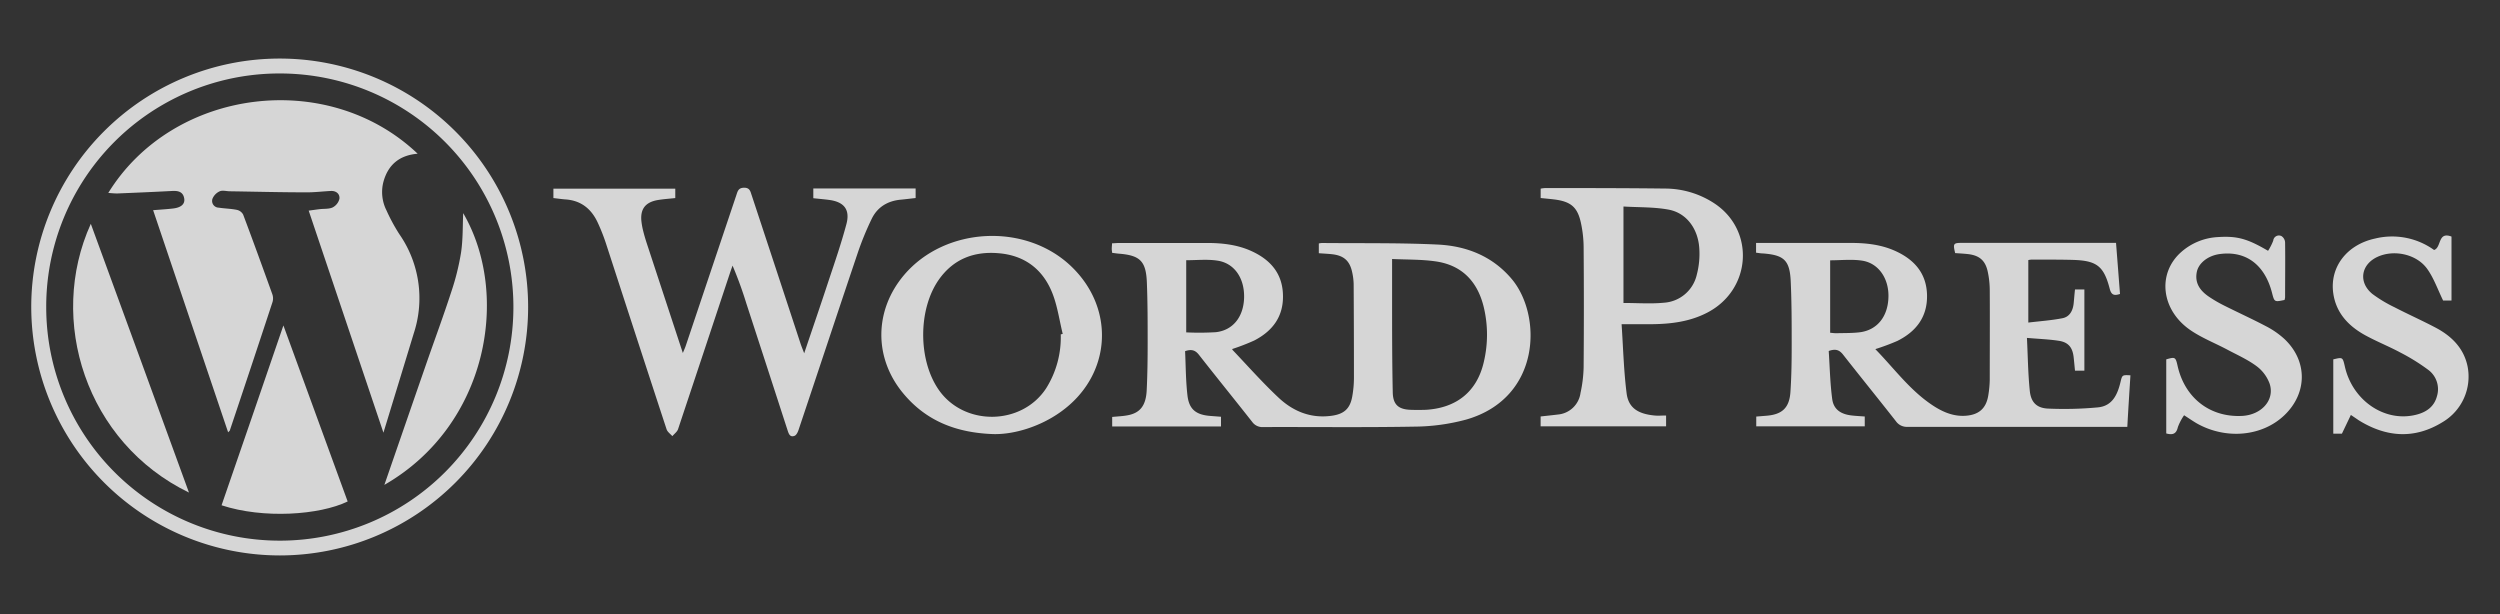 <svg xmlns="http://www.w3.org/2000/svg" viewBox="0 0 800 196.49"><rect x="0" y="0" width="800" height="196.49" fill="#333333" stroke="none"/><defs><style>.cls-1{opacity:0.8;}.cls-2{fill:#fff;}.cls-3{fill:none;}</style></defs><title>wordpress</title><g id="Layer_2" data-name="Layer 2"><g id="Layer_1-2" data-name="Layer 1"><g class="cls-1"><path class="cls-2" d="M379.23,112.37c.22,4.72.21,9.49.76,14.2.51,4.42,2.74,6.15,7.2,6.52l3.53.27v3.11H355.9v-3.05c1.77-.18,3.5-.23,5.16-.57,3.82-.78,5.64-3.13,5.88-7.91.25-5.07.31-10.16.31-15.24,0-6.41,0-12.83-.25-19.23-.26-6.93-2.17-8.77-9-9.3-.69-.06-1.37-.17-2.11-.26-.05-.51-.13-.89-.13-1.26,0-.54.06-1.08.11-1.8.82,0,1.58-.1,2.34-.1,9.31,0,18.61,0,27.92,0,4.95,0,9.84.53,14.41,2.63,5.91,2.72,9.75,7,10,13.77.29,7-3.22,11.73-9.18,14.81a68.3,68.3,0,0,1-7,2.71s-.06.18,0,.25c4.9,5.15,9.62,10.5,14.8,15.35,4.59,4.3,10.15,6.64,16.71,5.81,4.06-.5,6.11-2.14,6.84-6.15a34,34,0,0,0,.55-6.05q0-15-.09-30a19.4,19.4,0,0,0-.46-3.71c-.77-3.68-2.64-5.37-6.37-5.81-1.39-.16-2.79-.21-4.32-.33V77.91a6,6,0,0,1,1-.15c12.36.12,24.73-.09,37.06.5,9.12.44,17.4,3.65,23.58,10.91,9.88,11.6,9.61,38.13-14.43,45.08a65.06,65.06,0,0,1-16.63,2.27c-16.11.29-32.22.08-48.33.14A4,4,0,0,1,400.7,135c-5.61-7.13-11.33-14.17-16.92-21.31C382.66,112.22,381.53,111.58,379.23,112.37Zm66.24-29.49c0,4.63,0,8.76,0,12.88,0,9.92,0,19.83.21,29.75.07,3.94,1.79,5.48,5.67,5.63,1.64.06,3.29.05,4.92,0,9.88-.59,16.36-5.88,18.53-15.23a37.83,37.83,0,0,0,0-17.64c-2-8.24-7.05-13.52-15.62-14.66C454.82,83,450.35,83.1,445.47,82.88Zm-65.88.39v23.09a87.63,87.63,0,0,0,9.47-.06c5.51-.61,8.87-4.92,9.05-11,.17-6.3-3.13-11.15-8.63-11.91C386.29,82.91,383,83.27,379.59,83.27Z"/><path class="cls-2" d="M664,92.62h3v26h-3c-.14-1.39-.27-2.84-.43-4.29-.34-3.1-1.65-4.79-4.71-5.27s-6.47-.61-10.24-.93c.3,6,.35,11.55.92,17,.38,3.61,2.2,5.45,5.84,5.62a116.76,116.76,0,0,0,15.87-.38c4.76-.42,6.38-4.16,7.35-8.27.51-2.15.59-2.13,3.14-2-.34,5.4-.69,10.81-1,16.49H678q-33.78,0-67.56,0a4.25,4.25,0,0,1-3.74-1.79c-5.59-7.13-11.31-14.17-16.91-21.31-1.13-1.43-2.31-2-4.6-1.17.34,5,.43,10.26,1.12,15.39.45,3.33,2.76,4.86,6.31,5.25,1.32.15,2.64.21,4.1.32v3.15H562v-3.13l3.22-.26c5.06-.39,7.38-2.52,7.72-7.63s.4-10,.4-15c0-6.8,0-13.61-.31-20.4s-2.2-8.4-8.89-8.91c-.69,0-1.38-.15-2.2-.24V77.74h2.26c9.39,0,18.77,0,28.16,0,4.87,0,9.67.54,14.18,2.59,6.11,2.78,10,7.22,10.11,14.2s-3.56,11.62-9.55,14.59a72,72,0,0,1-7,2.6c5.87,6,10.82,12.84,17.8,17.62,3.31,2.28,6.93,4,11.12,3.7s6.57-2.32,7.24-6.57a33.7,33.7,0,0,0,.46-4.9c0-9.62.06-19.24,0-28.86a28.42,28.42,0,0,0-.65-5.81c-.77-3.56-2.68-5.17-6.31-5.59-1.38-.16-2.78-.22-4.11-.32-.73-3.08-.6-3.27,2.31-3.27h49.17c.43,5.5.85,10.9,1.27,16.35-1.82.59-2.76.4-3.29-1.66-1.88-7.26-4.15-9-11.68-9.24-4.46-.13-8.92-.08-13.37-.1a7.08,7.08,0,0,0-1,.15v20c3.75-.45,7.38-.7,10.93-1.39,2.31-.45,3.33-2.43,3.58-4.71C663.72,95.66,663.82,94.2,664,92.62ZM585.65,83.3v23.18c.75.06,1.36.16,2,.15,2.49-.07,5,0,7.47-.3,5.56-.7,9-5,9.18-11.19.2-6-3.18-11-8.54-11.75C592.46,82.91,589.08,83.3,585.65,83.3Z"/><path class="cls-2" d="M177.09,63.38v-3h39v3c-1.88.21-3.74.32-5.57.63-4.1.69-5.77,3-5.23,7.11a23.37,23.37,0,0,0,.52,2.75c.32,1.29.69,2.56,1.1,3.82,3.8,11.56,7.6,23.12,11.6,35.27.48-1.17.79-1.83,1-2.52q8.06-24,16.1-47.94c.42-1.24.62-2.43,2.53-2.43s2,1.33,2.44,2.53Q248.4,86.27,256.19,110c.29.87.65,1.72,1.15,3.05,2.72-8.07,5.33-15.65,7.83-23.26,2-6,4.06-12,5.68-18.07,1.24-4.67-.75-7.11-5.54-7.75-1.62-.21-3.25-.35-5.05-.54V60.31H293v3.06c-1.5.16-3.11.37-4.71.52-4.22.38-7.51,2.35-9.35,6.15a95.14,95.14,0,0,0-4.5,11c-6.34,18.79-12.56,37.61-18.86,56.41-.24.74-.68,1.73-1.29,2-1.53.61-1.91-.67-2.29-1.83q-6.57-20.27-13.17-40.52A124.34,124.34,0,0,0,234.42,85c-.28.77-.56,1.55-.82,2.33q-8.29,25-16.62,50c-.29.85-1.21,1.5-1.83,2.24-.63-.72-1.56-1.35-1.84-2.19-6.53-19.87-13-39.77-19.46-59.65a61.24,61.24,0,0,0-2.49-6.31c-2.06-4.57-5.45-7.34-10.62-7.62C179.58,63.7,178.43,63.53,177.09,63.38Z"/><path class="cls-2" d="M10,98.29a79.5,79.5,0,1,1,79.57,79.45A79.61,79.61,0,0,1,10,98.29Zm4.79,0A74.75,74.75,0,1,0,89.62,23.51,74.62,74.62,0,0,0,14.79,98.28Z"/><path class="cls-2" d="M518.91,103.74c.51,7.59.69,14.91,1.61,22.14.59,4.62,3.62,6.57,8.91,7.08,1.16.12,2.33,0,3.72,0v3.47H493v-3.16c1.84-.21,3.67-.39,5.5-.62a8,8,0,0,0,7.26-6.89,42.88,42.88,0,0,0,1-8.13q.15-19.34,0-38.69a38,38,0,0,0-.78-7.21c-1.07-5.38-3.2-7.24-8.65-7.91-1.38-.17-2.78-.29-4.32-.45v-3a9.61,9.61,0,0,1,1.46-.19c12.82,0,25.64,0,38.46.16a28.79,28.79,0,0,1,15.71,4.77c13.13,8.72,11.78,27.75-2.45,35-5.5,2.82-11.43,3.56-17.5,3.63C525.68,103.77,522.65,103.74,518.91,103.74Zm.6-6.79c4.41,0,8.71.33,12.94-.08a11.55,11.55,0,0,0,10.53-9,26.08,26.08,0,0,0,.8-8.31c-.37-6.38-4.13-11.43-9.83-12.48-4.68-.87-9.55-.7-14.44-1Z"/><path class="cls-2" d="M317.91,138.91c-12-.4-21.59-4.27-28.85-13-9.52-11.4-9.32-26.7.32-38,13.16-15.41,38.81-16.68,53.44-2.65,14.36,13.77,12.75,35.14-3.52,46.63C332.89,136.46,324.61,139.06,317.91,138.91ZM339.44,107l.63-.15c-1.05-4.28-1.66-8.74-3.23-12.82-3-7.78-8.88-12.32-17.32-13-7.77-.66-14.32,1.79-19,8.33-6.78,9.5-6.79,25.89-.07,35.46,8.19,11.66,26.61,11.34,34.36-.63A30.68,30.68,0,0,0,339.44,107Z"/><path class="cls-2" d="M698.91,132.88a17.12,17.12,0,0,0-2,3.82c-.48,2.15-1.64,2.57-3.71,2V115c2.84-.84,3-.75,3.63,2.09,2.32,10.29,10.4,16.53,20.67,16,6.18-.34,10.47-5.08,8.8-10.26a12.2,12.2,0,0,0-4.2-5.66c-2.85-2.12-6.19-3.6-9.35-5.28-3.92-2.09-8.14-3.73-11.78-6.22-9.46-6.47-10.71-18.17-3-25a19.16,19.16,0,0,1,11.71-4.8c6.23-.41,9.47.5,16.1,4.39A17.47,17.47,0,0,0,727.44,77a1.82,1.82,0,0,1,2.61-1.46,2.55,2.55,0,0,1,1.18,2c.08,5.86,0,11.72,0,17.58a4.07,4.07,0,0,1-.18.87c-3.24.68-3.24.68-4-2.27-2.33-9.06-8.42-13.57-16.77-12.42-3.66.5-6.71,2.82-7.3,5.72-.72,3.56,1.06,6,3.84,7.9a42.62,42.62,0,0,0,4.85,2.83c4.46,2.24,9,4.3,13.43,6.63a27.18,27.18,0,0,1,5.93,4.11c7.4,7,7.36,17.22.07,24.29-7.09,6.87-18.66,8-28.08,2.73C701.76,134.78,700.54,133.92,698.91,132.88Z"/><path class="cls-2" d="M752.28,132.78l-2.87,6h-2.76V115c3-.73,3-.73,3.69,2.22,2.45,11.06,12.94,18.1,23,15.45,3.15-.82,5.58-2.56,6.46-5.8a7.69,7.69,0,0,0-2.86-8.59,63.93,63.93,0,0,0-8.71-5.41c-3.71-2-7.65-3.56-11.34-5.58-5.37-2.94-9.37-7.16-10.25-13.47-1.17-8.4,4.4-15.56,13.4-17.49A23,23,0,0,1,778.91,80c2.43-.83,1.1-6,5.57-4.3V96.18H781.8c-1.74-3.58-2.95-7.09-5-10-3.32-4.8-10.54-6.4-15.84-4.06-5.49,2.42-6.41,8.26-1.72,12a43,43,0,0,0,7,4.2c4.37,2.26,8.87,4.26,13.22,6.56,5.1,2.7,9,6.59,10.18,12.45A16.92,16.92,0,0,1,781.75,135c-9,5.6-18.06,5-26.94-.5C754.09,134,753.4,133.54,752.28,132.78Z"/><path class="cls-2" d="M49,67.26c2.43-.2,4.45-.31,6.45-.55,2.55-.31,3.79-1.45,3.5-3.2-.37-2.2-2-2.5-3.87-2.4-5.85.31-11.71.56-17.57.8-.91,0-1.83-.1-2.86-.17,20.62-33.45,70.11-40,99-12.55-5.88.48-9.54,3.59-11,9.17a13,13,0,0,0,1,8.92,58.7,58.7,0,0,0,4.11,7.61,35.88,35.88,0,0,1,4.65,31.77c-3.15,10.37-6.33,20.73-9.71,31.8L98.78,67.4c1.3-.17,2.41-.34,3.52-.47,1.39-.16,2.94,0,4.14-.55a4.24,4.24,0,0,0,2.18-2.77c.17-1.52-1-2.58-2.73-2.5-2.57.12-5.15.45-7.72.44-8.2,0-16.4-.22-24.6-.34-1.09,0-2.33-.4-3.24,0A4.48,4.48,0,0,0,68,63.58a2.15,2.15,0,0,0,2,2.87c1.93.3,3.9.32,5.81.71a3,3,0,0,1,2,1.51c3.19,8.47,6.28,17,9.34,25.5a4.08,4.08,0,0,1,.06,2.47q-6.76,20.55-13.66,41.08c0,.13-.2.23-.55.62Z"/><path class="cls-2" d="M90.69,104.14l20.56,56.33c-9,4.36-27,5.61-40.35,1.22C77.43,142.72,84,123.75,90.69,104.14Z"/><path class="cls-2" d="M60.47,157.62c-32.95-16-45.39-55.17-31.41-86C39.58,100.4,50,128.8,60.47,157.62Z"/><path class="cls-2" d="M123,155.16c4.53-13.11,8.91-25.79,13.31-38.47,2.68-7.74,5.54-15.42,8.07-23.21a78.48,78.48,0,0,0,3.16-12.69c.63-4.26.5-8.63.68-12.59C163.38,94.17,156.25,136.06,123,155.16Z"/></g><rect class="cls-3" width="800" height="196.49"/></g></g></svg>